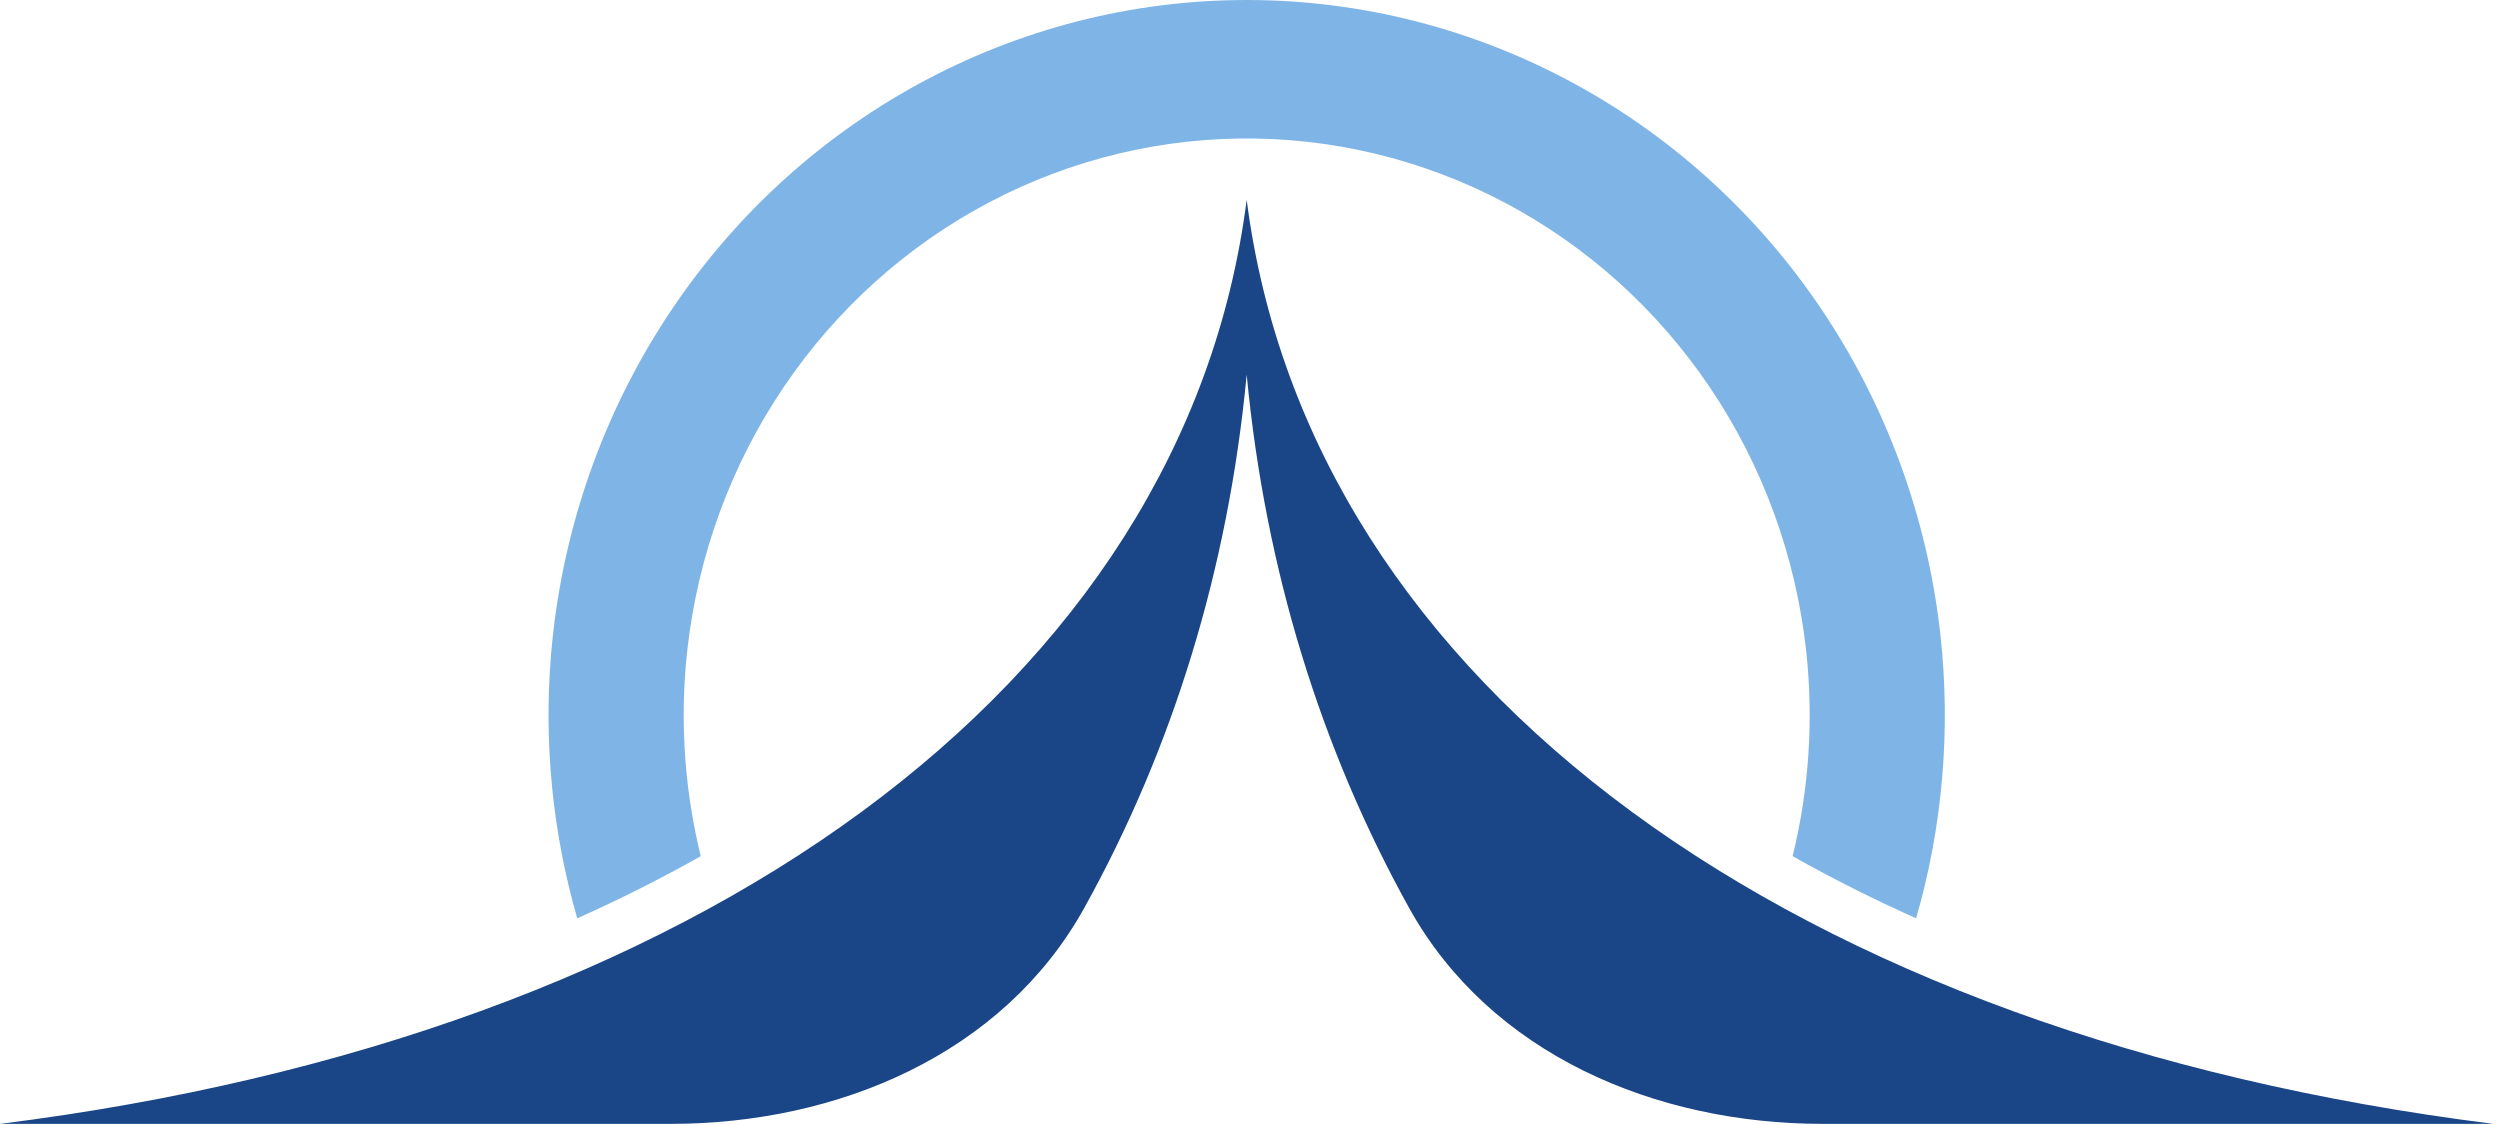 <svg width="349" height="157" viewBox="0 0 349 157" fill="none" xmlns="http://www.w3.org/2000/svg">
<path d="M151.368 126.742C140.034 147.172 116.957 156.892 93.623 156.892H0C97.462 144.689 165.337 95.878 174.038 27.892C182.74 95.878 250.615 144.689 348.077 156.892H254.454C231.12 156.892 208.043 147.172 196.709 126.742C184.441 104.629 176.625 79.608 174.038 52.297C171.452 79.608 163.636 104.629 151.368 126.742Z" fill="#1A4688"/>
<path d="M97.827 119.521C92.36 122.604 86.609 125.5 80.587 128.198C77.167 116.363 75.908 103.945 76.912 91.576C78.24 75.212 83.487 59.436 92.187 45.646C100.888 31.856 112.774 20.477 126.792 12.517C140.811 4.557 156.529 0.262 172.555 0.012C188.581 -0.238 204.419 3.565 218.668 11.084C232.916 18.603 245.135 29.606 254.241 43.118C263.347 56.631 269.06 72.236 270.874 88.55C272.357 101.895 271.195 115.378 267.489 128.198C261.468 125.5 255.717 122.604 250.249 119.521C252.554 110.149 253.2 100.398 252.127 90.738C250.664 77.582 246.057 64.998 238.714 54.102C231.371 43.205 221.517 34.332 210.027 28.269C198.537 22.205 185.765 19.139 172.842 19.34C159.919 19.542 147.243 23.005 135.939 29.424C124.635 35.843 115.05 45.019 108.034 56.14C101.017 67.26 96.787 79.982 95.716 93.178C94.996 102.047 95.719 110.948 97.827 119.521Z" fill="#7FB5E6"/>
</svg>
